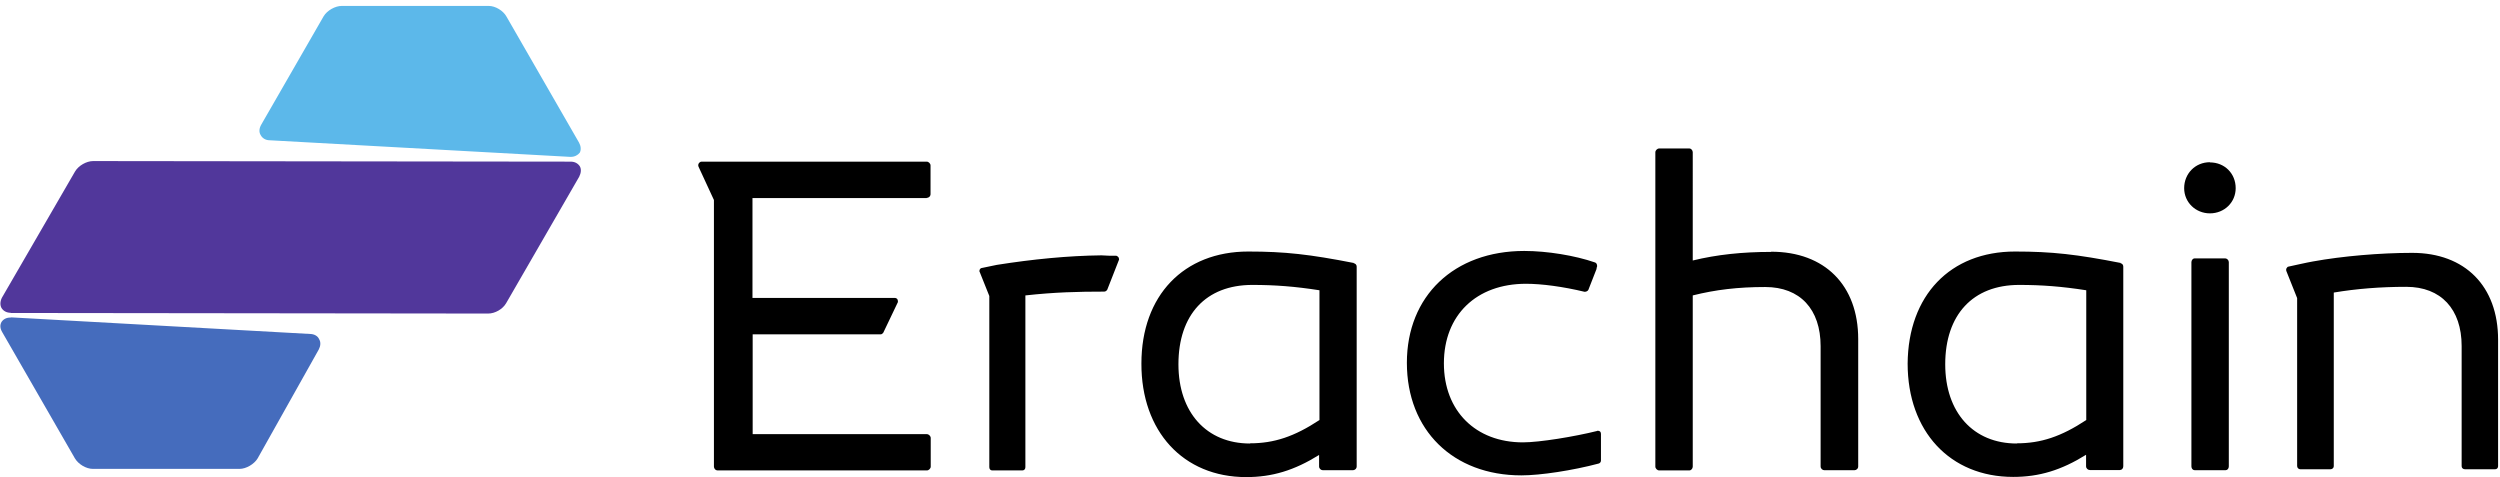 <svg viewBox="0 0 131 25" xmlns="http://www.w3.org/2000/svg">
<g fill-rule="nonzero">
<path fill="#5CB8EA" d="M29.93 8.22h-.05l-15.75-.87c-.2 0-.38-.1-.47-.27-.1-.16-.08-.36.03-.55L16.96.85c.18-.3.6-.54.95-.54h7.7c.35 0 .76.25.93.56l3.8 6.6c.1.18.12.38.04.53-.1.13-.27.22-.47.22z"/>
<path fill="#456CBD" d="M.58 16.63l15.67.87c.2 0 .4.1.47.27.1.16.08.36-.02.55l-3.2 5.7c-.18.3-.6.55-.95.55H4.87c-.36 0-.77-.25-.95-.56l-3.8-6.6c-.12-.2-.13-.38-.04-.54.1-.15.27-.24.5-.23z"/>
<path fill="#51379B" d="M.56 16.4l25.02.03c.36 0 .76-.23.94-.54l3.83-6.63c.1-.2.12-.4.03-.55-.1-.15-.26-.24-.48-.24L4.88 8.44c-.35 0-.77.24-.95.55L.1 15.6c-.1.2-.1.4-.02.54.1.16.27.25.48.25z"/>
<path fill="#000" d="M70.94 13.78c-2.3-.45-3.6-.6-5.53-.6-3.38 0-5.6 2.3-5.6 5.87C59.8 22.6 62 25 65.3 25c1.36 0 2.52-.35 3.82-1.16v.6c0 .12.1.2.2.2h1.57c.1 0 .2-.08.2-.2V13.97c0-.1-.07-.16-.16-.18zm-5.44 9.46c-2.28 0-3.75-1.63-3.75-4.15 0-2.6 1.44-4.16 3.87-4.16 1.2 0 2.23.08 3.52.28v6.8c-1.32.87-2.38 1.22-3.64 1.22zM92.8 13.2c-1.5 0-2.83.14-4.1.45V7.98c0-.1-.08-.2-.18-.2h-1.58c-.1 0-.2.1-.2.2v16.47c0 .1.1.2.2.2h1.58c.1 0 .18-.1.18-.2v-8.97c1.2-.3 2.37-.44 3.8-.44 1.82 0 2.9 1.16 2.9 3.1v6.3c0 .12.1.2.2.2h1.57c.1 0 .2-.08.2-.2v-6.67c0-2.82-1.75-4.58-4.56-4.58zM111.13 13.78c-2.3-.45-3.6-.6-5.54-.6-3.4 0-5.6 2.3-5.63 5.87 0 3.55 2.22 5.94 5.53 5.94 1.36 0 2.52-.35 3.82-1.16v.6c0 .12.1.2.2.2h1.57c.1 0 .18-.08.18-.2V13.97c0-.1-.06-.16-.15-.18zm-5.45 9.46c-2.28 0-3.75-1.63-3.75-4.15 0-2.6 1.45-4.16 3.87-4.16 1.2 0 2.23.08 3.52.28v6.8c-1.32.87-2.38 1.22-3.64 1.22zM116.6 13.54H115c-.1 0-.17.1-.17.2v10.7c0 .12.08.2.18.2h1.6c.1 0 .18-.08.18-.2v-10.7c0-.1-.08-.2-.2-.2zM115.8 8.5c-.77 0-1.35.6-1.35 1.36 0 .74.6 1.32 1.35 1.32.76 0 1.35-.58 1.35-1.32 0-.77-.58-1.35-1.35-1.35zM58.46 13.4h-.33l-.42-.02c-1.74.02-3.58.2-5.48.5l-.77.16c-.05 0-.1.04-.12.08-.02.05-.03.1 0 .14l.5 1.25v8.97c0 .1.06.17.15.17h1.58c.1 0 .16-.07.16-.17v-9c1.54-.17 2.77-.2 4.13-.2.07 0 .13-.05.16-.1l.6-1.53c.03-.05.02-.1 0-.15-.04-.06-.1-.1-.14-.1zM83.7 22.58c-1.2.3-3.03.6-3.9.6-2.48 0-4.14-1.65-4.14-4.14 0-2.53 1.7-4.17 4.3-4.17.83 0 1.95.15 3.07.42.08 0 .16-.03.2-.1l.43-1.1v-.04l.03-.1c0-.1-.04-.18-.12-.2-1.04-.36-2.5-.6-3.7-.6-3.68 0-6.15 2.36-6.15 5.86 0 3.53 2.42 5.9 6 5.9 1 0 2.7-.26 4.05-.62.07-.02.12-.08.12-.16v-1.4c0-.05-.02-.1-.06-.13-.04-.02-.1-.04-.15-.02zM126.4 13.25c-1.67 0-3.66.17-5.2.45-.25.04-1.23.26-1.28.27-.04 0-.08.04-.1.08-.03.04-.03.1-.02.14l.57 1.43v8.8c0 .1.08.17.17.17h1.57c.1 0 .18-.07.18-.16v-9.1c1.2-.2 2.44-.3 3.8-.3 1.82 0 2.9 1.17 2.9 3.1v6.3c0 .1.08.16.18.16h1.57c.1 0 .16-.07.16-.16V17.8c0-2.8-1.73-4.55-4.5-4.55zM48.56 10.37c.1 0 .2-.08.2-.2v-1.5c0-.1-.1-.2-.2-.2h-11.8c-.06 0-.12.05-.15.1-.03.06-.03.12 0 .18l.8 1.73v13.97c0 .1.08.2.2.2h10.96c.1 0 .2-.1.2-.2v-1.5c0-.1-.1-.2-.2-.2h-9.13v-5.23h6.7c.07 0 .1-.04.14-.08l.02-.04.75-1.57v-.05c0-.1-.06-.16-.15-.17h-7.47v-5.23h9.13z"/>
</g></svg>